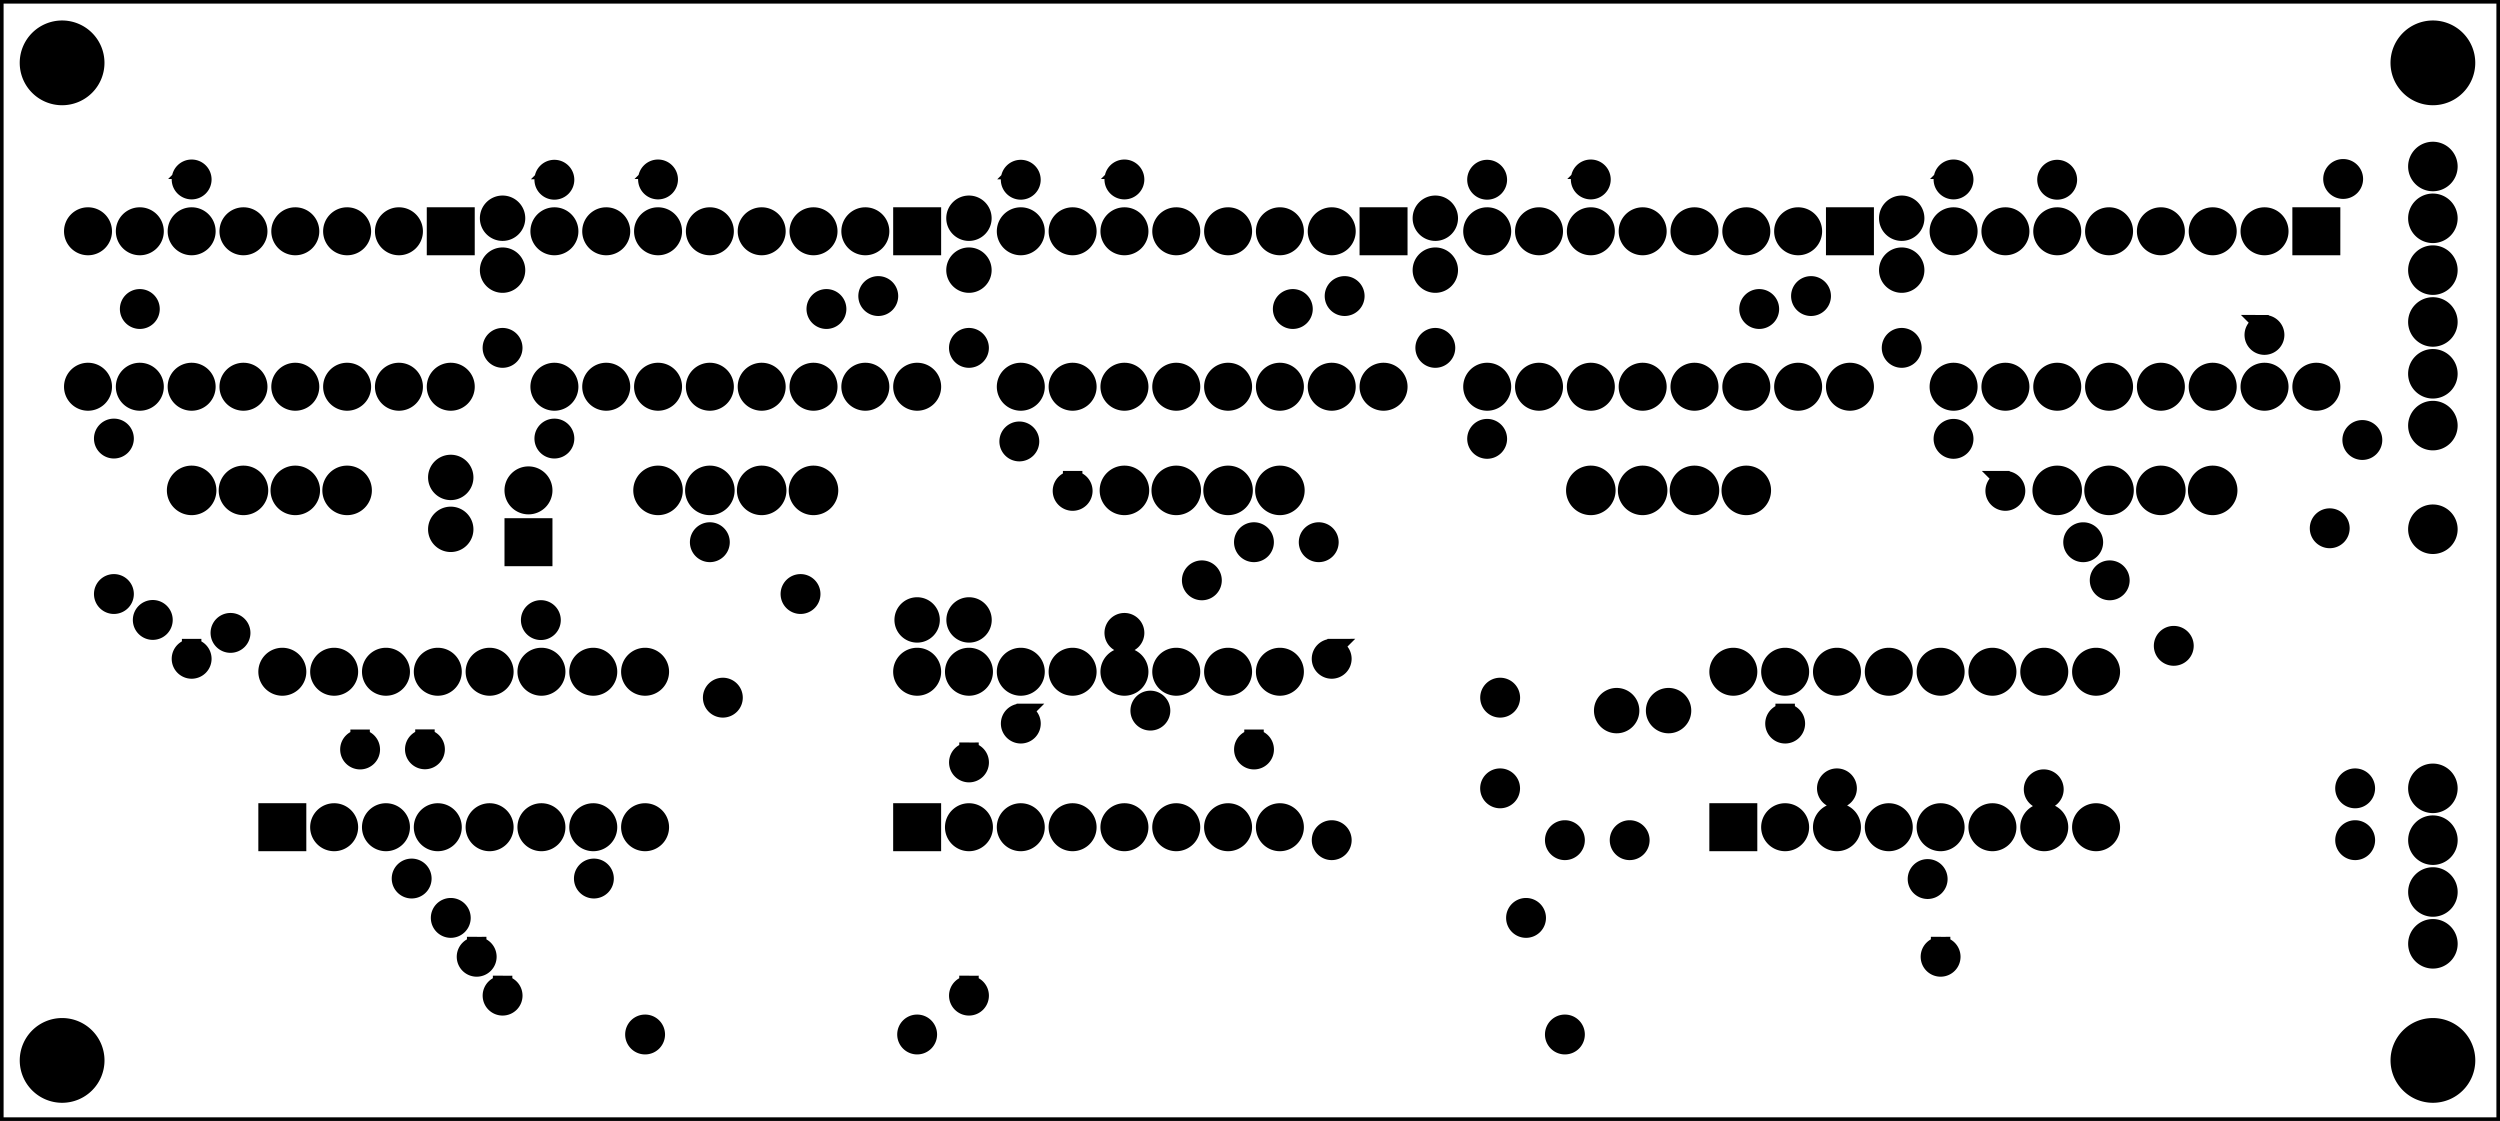 <?xml version="1.0" encoding="UTF-8" standalone="no"?>
<!-- Created with Fritzing (http://www.fritzing.org/) -->

<svg
   xmlns:dc="http://purl.org/dc/elements/1.1/"
   xmlns:cc="http://creativecommons.org/ns#"
   xmlns:rdf="http://www.w3.org/1999/02/22-rdf-syntax-ns#"
   xmlns:svg="http://www.w3.org/2000/svg"
   xmlns="http://www.w3.org/2000/svg"
   xmlns:sodipodi="http://sodipodi.sourceforge.net/DTD/sodipodi-0.dtd"
   xmlns:inkscape="http://www.inkscape.org/namespaces/inkscape"
   width="4.824in"
   version="1.2"
   x="0in"
   y="0in"
   height="2.163in"
   viewBox="0 0 347.352 155.742"
   id="svg1593"
   sodipodi:docname="cnc.svg"
   inkscape:version="0.92.4 (unknown)">
  <defs
     id="defs1597" />
  <sodipodi:namedview
     pagecolor="#ffffff"
     bordercolor="#666666"
     borderopacity="1"
     objecttolerance="10"
     gridtolerance="10"
     guidetolerance="10"
     inkscape:pageopacity="0"
     inkscape:pageshadow="2"
     inkscape:window-width="535"
     inkscape:window-height="477"
     id="namedview1595"
     showgrid="false"
     inkscape:zoom="0.81816175"
     inkscape:cx="231.56716"
     inkscape:cy="103.82788"
     inkscape:window-x="0"
     inkscape:window-y="27"
     inkscape:window-maximized="0"
     inkscape:current-layer="svg1593" />
  <g
     inkscape:groupmode="layer"
     id="topmask"
     inkscape:label="topmask"
     transform="translate(-0.037,-0.038)">
    <path
       style="fill:#000000;stroke:#000000;stroke-width:3.606"
       d="m 11.553,5.646 a 6.047,6.047 0 0 0 -6.047,6.047 6.047,6.047 0 0 0 6.047,6.047 6.047,6.047 0 0 0 6.047,-6.047 6.047,6.047 0 0 0 -6.047,-6.047 z m 439.199,0 a 6.047,6.047 0 0 0 -6.047,6.047 6.047,6.047 0 0 0 6.047,6.047 6.047,6.047 0 0 0 6.047,-6.047 6.047,6.047 0 0 0 -6.047,-6.047 z M 450.75,28.109 a 2.784,2.784 0 0 0 -2.783,2.783 2.784,2.784 0 0 0 2.783,2.785 2.784,2.784 0 0 0 2.785,-2.785 2.784,2.784 0 0 0 -2.785,-2.783 z m -16.621,3.205 a 1.89,1.89 0 0 0 -1.891,1.891 1.89,1.89 0 0 0 1.891,1.889 1.89,1.89 0 0 0 1.891,-1.889 1.89,1.89 0 0 0 -1.891,-1.891 z m -398.578,0.09 a 1.89,1.89 0 0 0 -1.889,1.889 1.89,1.89 0 0 0 1.889,1.891 1.89,1.89 0 0 0 1.891,-1.891 1.89,1.89 0 0 0 -1.891,-1.889 z m 86.4,0 a 1.89,1.89 0 0 0 -1.889,1.889 1.89,1.89 0 0 0 1.889,1.891 1.89,1.89 0 0 0 1.891,-1.891 1.89,1.89 0 0 0 -1.891,-1.889 z m 86.4,0 a 1.89,1.89 0 0 0 -1.891,1.889 1.89,1.89 0 0 0 1.891,1.891 1.89,1.89 0 0 0 1.889,-1.891 1.89,1.89 0 0 0 -1.889,-1.889 z m 86.398,0 a 1.89,1.89 0 0 0 -1.889,1.889 1.89,1.89 0 0 0 1.889,1.891 1.89,1.89 0 0 0 1.891,-1.891 1.89,1.89 0 0 0 -1.891,-1.889 z m 67.201,0 a 1.89,1.89 0 0 0 -1.891,1.889 1.89,1.89 0 0 0 1.891,1.891 1.89,1.89 0 0 0 1.889,-1.891 1.89,1.89 0 0 0 -1.889,-1.889 z m -259.199,0.053 a 1.89,1.89 0 0 0 -1.891,1.889 1.89,1.89 0 0 0 1.891,1.891 1.89,1.89 0 0 0 1.889,-1.891 1.89,1.89 0 0 0 -1.889,-1.889 z m 86.398,0 a 1.89,1.89 0 0 0 -1.889,1.889 1.89,1.89 0 0 0 1.889,1.891 1.89,1.89 0 0 0 1.891,-1.891 1.89,1.89 0 0 0 -1.891,-1.889 z m 86.4,0 a 1.89,1.89 0 0 0 -1.891,1.889 1.89,1.89 0 0 0 1.891,1.891 1.89,1.89 0 0 0 1.889,-1.891 1.89,1.89 0 0 0 -1.889,-1.889 z m 105.6,0 a 1.89,1.89 0 0 0 -1.891,1.889 1.89,1.89 0 0 0 1.891,1.891 1.89,1.89 0 0 0 1.891,-1.891 1.89,1.89 0 0 0 -1.891,-1.889 z M 450.75,37.709 a 2.784,2.784 0 0 0 -2.783,2.785 2.784,2.784 0 0 0 2.783,2.783 2.784,2.784 0 0 0 2.785,-2.783 A 2.784,2.784 0 0 0 450.75,37.709 Z M 93.152,38.076 a 2.4,2.4 0 0 0 -2.4,2.398 2.4,2.4 0 0 0 2.4,2.4 2.4,2.4 0 0 0 2.4,-2.4 2.4,2.4 0 0 0 -2.4,-2.398 z m 86.398,0 a 2.4,2.4 0 0 0 -2.398,2.398 2.4,2.4 0 0 0 2.398,2.4 2.4,2.4 0 0 0 2.4,-2.4 2.4,2.4 0 0 0 -2.4,-2.398 z m 86.4,0 a 2.4,2.4 0 0 0 -2.4,2.398 2.4,2.4 0 0 0 2.4,2.4 2.4,2.4 0 0 0 2.4,-2.4 2.4,2.4 0 0 0 -2.4,-2.398 z m 86.4,0 a 2.4,2.4 0 0 0 -2.4,2.398 2.4,2.4 0 0 0 2.4,2.4 2.4,2.4 0 0 0 2.4,-2.4 2.4,2.4 0 0 0 -2.4,-2.398 z M 16.352,40.254 a 2.64,2.64 0 0 0 -2.639,2.639 2.64,2.64 0 0 0 2.639,2.641 2.64,2.64 0 0 0 2.641,-2.641 2.64,2.64 0 0 0 -2.641,-2.639 z m 9.6,0 a 2.64,2.64 0 0 0 -2.639,2.639 2.64,2.64 0 0 0 2.639,2.641 2.64,2.64 0 0 0 2.641,-2.641 2.64,2.64 0 0 0 -2.641,-2.639 z m 9.602,0 a 2.64,2.64 0 0 0 -2.641,2.639 2.64,2.64 0 0 0 2.641,2.641 2.64,2.64 0 0 0 2.639,-2.641 2.64,2.64 0 0 0 -2.639,-2.639 z m 9.6,0 a 2.64,2.64 0 0 0 -2.641,2.639 2.64,2.64 0 0 0 2.641,2.641 2.64,2.64 0 0 0 2.639,-2.641 2.64,2.64 0 0 0 -2.639,-2.639 z m 9.6,0 a 2.64,2.64 0 0 0 -2.641,2.639 2.64,2.64 0 0 0 2.641,2.641 2.64,2.64 0 0 0 2.641,-2.641 2.64,2.64 0 0 0 -2.641,-2.639 z m 9.6,0 a 2.64,2.64 0 0 0 -2.641,2.639 2.64,2.64 0 0 0 2.641,2.641 2.64,2.64 0 0 0 2.641,-2.641 2.64,2.64 0 0 0 -2.641,-2.639 z m 9.6,0 a 2.64,2.64 0 0 0 -2.639,2.639 2.64,2.64 0 0 0 2.639,2.641 2.64,2.64 0 0 0 2.641,-2.641 2.64,2.64 0 0 0 -2.641,-2.639 z m 6.961,0 v 5.279 h 5.279 v -5.279 z m 21.84,0 a 2.64,2.64 0 0 0 -2.641,2.639 2.64,2.64 0 0 0 2.641,2.641 2.64,2.64 0 0 0 2.641,-2.641 2.64,2.64 0 0 0 -2.641,-2.639 z m 9.6,0 a 2.64,2.64 0 0 0 -2.641,2.639 2.64,2.64 0 0 0 2.641,2.641 2.64,2.64 0 0 0 2.641,-2.641 2.64,2.64 0 0 0 -2.641,-2.639 z m 9.6,0 a 2.64,2.64 0 0 0 -2.639,2.639 2.64,2.64 0 0 0 2.639,2.641 2.64,2.64 0 0 0 2.641,-2.641 2.64,2.64 0 0 0 -2.641,-2.639 z m 9.6,0 a 2.64,2.64 0 0 0 -2.639,2.639 2.64,2.64 0 0 0 2.639,2.641 2.64,2.64 0 0 0 2.641,-2.641 2.64,2.64 0 0 0 -2.641,-2.639 z m 9.602,0 a 2.64,2.64 0 0 0 -2.641,2.639 2.64,2.64 0 0 0 2.641,2.641 2.64,2.64 0 0 0 2.639,-2.641 2.64,2.64 0 0 0 -2.639,-2.639 z m 9.6,0 a 2.64,2.64 0 0 0 -2.641,2.639 2.64,2.64 0 0 0 2.641,2.641 2.64,2.64 0 0 0 2.641,-2.641 2.64,2.64 0 0 0 -2.641,-2.639 z m 9.6,0 a 2.64,2.64 0 0 0 -2.641,2.639 2.64,2.64 0 0 0 2.641,2.641 2.64,2.64 0 0 0 2.641,-2.641 2.64,2.64 0 0 0 -2.641,-2.639 z m 6.961,0 v 5.279 h 5.279 v -5.279 z m 21.84,0 a 2.64,2.64 0 0 0 -2.641,2.639 2.64,2.64 0 0 0 2.641,2.641 2.64,2.64 0 0 0 2.639,-2.641 2.64,2.64 0 0 0 -2.639,-2.639 z m 9.6,0 a 2.64,2.64 0 0 0 -2.641,2.639 2.64,2.64 0 0 0 2.641,2.641 2.64,2.64 0 0 0 2.639,-2.641 2.64,2.64 0 0 0 -2.639,-2.639 z m 9.6,0 a 2.64,2.64 0 0 0 -2.641,2.639 2.64,2.64 0 0 0 2.641,2.641 2.64,2.64 0 0 0 2.641,-2.641 2.64,2.64 0 0 0 -2.641,-2.639 z m 9.6,0 a 2.64,2.64 0 0 0 -2.641,2.639 2.64,2.64 0 0 0 2.641,2.641 2.64,2.64 0 0 0 2.641,-2.641 2.64,2.64 0 0 0 -2.641,-2.639 z m 9.6,0 a 2.64,2.64 0 0 0 -2.639,2.639 2.64,2.64 0 0 0 2.639,2.641 2.64,2.64 0 0 0 2.641,-2.641 2.64,2.64 0 0 0 -2.641,-2.639 z m 9.602,0 a 2.64,2.64 0 0 0 -2.641,2.639 2.64,2.64 0 0 0 2.641,2.641 2.64,2.64 0 0 0 2.639,-2.641 2.64,2.64 0 0 0 -2.639,-2.639 z m 9.6,0 a 2.64,2.64 0 0 0 -2.641,2.639 2.64,2.64 0 0 0 2.641,2.641 2.64,2.64 0 0 0 2.639,-2.641 2.64,2.64 0 0 0 -2.639,-2.639 z m 6.959,0 v 5.279 h 5.281 v -5.279 z m 21.84,0 a 2.64,2.64 0 0 0 -2.639,2.639 2.64,2.64 0 0 0 2.639,2.641 2.64,2.64 0 0 0 2.641,-2.641 2.64,2.64 0 0 0 -2.641,-2.639 z m 9.6,0 a 2.64,2.64 0 0 0 -2.639,2.639 2.64,2.64 0 0 0 2.639,2.641 2.64,2.64 0 0 0 2.641,-2.641 2.64,2.64 0 0 0 -2.641,-2.639 z m 9.602,0 a 2.64,2.64 0 0 0 -2.641,2.639 2.64,2.64 0 0 0 2.641,2.641 2.64,2.64 0 0 0 2.639,-2.641 2.64,2.64 0 0 0 -2.639,-2.639 z m 9.6,0 a 2.64,2.64 0 0 0 -2.641,2.639 2.64,2.64 0 0 0 2.641,2.641 2.64,2.64 0 0 0 2.641,-2.641 2.64,2.64 0 0 0 -2.641,-2.639 z m 9.6,0 a 2.64,2.64 0 0 0 -2.641,2.639 2.64,2.64 0 0 0 2.641,2.641 2.64,2.64 0 0 0 2.641,-2.641 2.64,2.64 0 0 0 -2.641,-2.639 z m 9.6,0 a 2.64,2.64 0 0 0 -2.639,2.639 2.64,2.64 0 0 0 2.639,2.641 2.64,2.64 0 0 0 2.641,-2.641 2.64,2.64 0 0 0 -2.641,-2.639 z m 9.6,0 a 2.64,2.64 0 0 0 -2.639,2.639 2.64,2.64 0 0 0 2.639,2.641 2.64,2.64 0 0 0 2.641,-2.641 2.64,2.64 0 0 0 -2.641,-2.639 z m 6.961,0 v 5.279 h 5.279 v -5.279 z m 21.84,0 a 2.64,2.64 0 0 0 -2.641,2.639 2.64,2.64 0 0 0 2.641,2.641 2.64,2.64 0 0 0 2.641,-2.641 2.64,2.64 0 0 0 -2.641,-2.639 z m 9.6,0 a 2.64,2.64 0 0 0 -2.639,2.639 2.64,2.64 0 0 0 2.639,2.641 2.64,2.64 0 0 0 2.641,-2.641 2.64,2.64 0 0 0 -2.641,-2.639 z m 9.6,0 a 2.64,2.64 0 0 0 -2.639,2.639 2.64,2.64 0 0 0 2.639,2.641 2.64,2.64 0 0 0 2.641,-2.641 2.64,2.64 0 0 0 -2.641,-2.639 z m 9.602,0 a 2.64,2.64 0 0 0 -2.641,2.639 2.64,2.64 0 0 0 2.641,2.641 2.64,2.64 0 0 0 2.639,-2.641 2.64,2.64 0 0 0 -2.639,-2.639 z m 9.6,0 a 2.64,2.64 0 0 0 -2.641,2.639 2.64,2.64 0 0 0 2.641,2.641 2.64,2.64 0 0 0 2.639,-2.641 2.64,2.64 0 0 0 -2.639,-2.639 z m 9.6,0 a 2.64,2.64 0 0 0 -2.641,2.639 2.64,2.64 0 0 0 2.641,2.641 2.64,2.64 0 0 0 2.641,-2.641 2.64,2.64 0 0 0 -2.641,-2.639 z m 9.6,0 a 2.64,2.64 0 0 0 -2.641,2.639 2.64,2.64 0 0 0 2.641,2.641 2.64,2.64 0 0 0 2.641,-2.641 2.64,2.64 0 0 0 -2.641,-2.639 z m 6.961,0 v 5.279 h 5.279 V 40.254 Z M 450.75,47.309 a 2.784,2.784 0 0 0 -2.783,2.785 2.784,2.784 0 0 0 2.783,2.783 2.784,2.784 0 0 0 2.785,-2.783 A 2.784,2.784 0 0 0 450.75,47.309 Z M 93.152,47.693 a 2.4,2.4 0 0 0 -2.4,2.4 2.4,2.4 0 0 0 2.4,2.4 2.4,2.4 0 0 0 2.4,-2.4 2.4,2.4 0 0 0 -2.4,-2.4 z m 86.398,0 a 2.4,2.4 0 0 0 -2.398,2.4 2.4,2.4 0 0 0 2.398,2.4 2.4,2.4 0 0 0 2.4,-2.4 2.4,2.4 0 0 0 -2.4,-2.4 z m 86.4,0 a 2.4,2.4 0 0 0 -2.4,2.4 2.4,2.4 0 0 0 2.4,2.4 2.4,2.4 0 0 0 2.4,-2.4 2.4,2.4 0 0 0 -2.4,-2.4 z m 86.4,0 a 2.4,2.4 0 0 0 -2.4,2.4 2.4,2.4 0 0 0 2.4,2.4 2.4,2.4 0 0 0 2.4,-2.4 2.4,2.4 0 0 0 -2.4,-2.4 z M 162.75,53.004 a 1.89,1.89 0 0 0 -1.889,1.889 1.89,1.89 0 0 0 1.889,1.891 1.89,1.89 0 0 0 1.891,-1.891 1.89,1.89 0 0 0 -1.891,-1.889 z m 86.4,0 a 1.89,1.89 0 0 0 -1.889,1.889 1.89,1.89 0 0 0 1.889,1.891 1.89,1.89 0 0 0 1.891,-1.891 1.89,1.89 0 0 0 -1.891,-1.889 z m 86.4,0 a 1.89,1.89 0 0 0 -1.891,1.889 1.89,1.89 0 0 0 1.891,1.891 1.89,1.89 0 0 0 1.889,-1.891 1.89,1.89 0 0 0 -1.889,-1.889 z M 25.951,55.404 a 1.89,1.89 0 0 0 -1.889,1.889 1.89,1.89 0 0 0 1.889,1.891 1.89,1.89 0 0 0 1.891,-1.891 1.89,1.89 0 0 0 -1.891,-1.889 z m 127.199,0 a 1.89,1.89 0 0 0 -1.889,1.889 1.89,1.89 0 0 0 1.889,1.891 1.89,1.89 0 0 0 1.891,-1.891 1.89,1.89 0 0 0 -1.891,-1.889 z m 86.4,0 a 1.89,1.89 0 0 0 -1.891,1.889 1.89,1.89 0 0 0 1.891,1.891 1.89,1.89 0 0 0 1.891,-1.891 1.89,1.89 0 0 0 -1.891,-1.889 z m 86.4,0 a 1.89,1.89 0 0 0 -1.891,1.889 1.89,1.89 0 0 0 1.891,1.891 1.89,1.89 0 0 0 1.889,-1.891 1.89,1.89 0 0 0 -1.889,-1.889 z M 450.75,56.91 a 2.784,2.784 0 0 0 -2.783,2.783 2.784,2.784 0 0 0 2.783,2.783 2.784,2.784 0 0 0 2.785,-2.783 2.784,2.784 0 0 0 -2.785,-2.783 z m -31.199,3.293 a 1.89,1.89 0 0 0 -1.891,1.891 1.89,1.89 0 0 0 1.891,1.889 1.89,1.89 0 0 0 1.889,-1.889 1.89,1.89 0 0 0 -1.889,-1.891 z M 93.152,62.604 a 1.89,1.89 0 0 0 -1.891,1.891 1.89,1.89 0 0 0 1.891,1.889 1.89,1.89 0 0 0 1.889,-1.889 1.89,1.89 0 0 0 -1.889,-1.891 z m 86.398,0 a 1.89,1.89 0 0 0 -1.891,1.891 1.89,1.89 0 0 0 1.891,1.889 1.89,1.89 0 0 0 1.891,-1.889 1.89,1.89 0 0 0 -1.891,-1.891 z m 86.4,0 a 1.89,1.89 0 0 0 -1.891,1.891 1.89,1.89 0 0 0 1.891,1.889 1.89,1.89 0 0 0 1.889,-1.889 1.89,1.89 0 0 0 -1.889,-1.891 z m 86.398,0 a 1.89,1.89 0 0 0 -1.889,1.891 1.89,1.89 0 0 0 1.889,1.889 1.89,1.89 0 0 0 1.891,-1.889 1.89,1.89 0 0 0 -1.891,-1.891 z m 98.4,3.906 a 2.784,2.784 0 0 0 -2.783,2.783 2.784,2.784 0 0 0 2.783,2.785 2.784,2.784 0 0 0 2.785,-2.785 A 2.784,2.784 0 0 0 450.75,66.51 Z M 16.352,69.053 a 2.64,2.64 0 0 0 -2.639,2.641 2.64,2.64 0 0 0 2.639,2.641 2.64,2.64 0 0 0 2.641,-2.641 2.64,2.64 0 0 0 -2.641,-2.641 z m 9.6,0 a 2.64,2.64 0 0 0 -2.639,2.641 2.64,2.64 0 0 0 2.639,2.641 2.64,2.64 0 0 0 2.641,-2.641 2.64,2.64 0 0 0 -2.641,-2.641 z m 9.602,0 a 2.64,2.64 0 0 0 -2.641,2.641 2.64,2.64 0 0 0 2.641,2.641 2.64,2.64 0 0 0 2.639,-2.641 2.64,2.64 0 0 0 -2.639,-2.641 z m 9.6,0 a 2.64,2.64 0 0 0 -2.641,2.641 2.64,2.64 0 0 0 2.641,2.641 2.64,2.64 0 0 0 2.639,-2.641 2.64,2.64 0 0 0 -2.639,-2.641 z m 9.6,0 a 2.64,2.64 0 0 0 -2.641,2.641 2.64,2.64 0 0 0 2.641,2.641 2.64,2.64 0 0 0 2.641,-2.641 2.64,2.64 0 0 0 -2.641,-2.641 z m 9.6,0 a 2.64,2.64 0 0 0 -2.641,2.641 2.64,2.64 0 0 0 2.641,2.641 2.64,2.64 0 0 0 2.641,-2.641 2.64,2.64 0 0 0 -2.641,-2.641 z m 9.6,0 a 2.64,2.64 0 0 0 -2.639,2.641 2.64,2.64 0 0 0 2.639,2.641 2.64,2.64 0 0 0 2.641,-2.641 2.64,2.64 0 0 0 -2.641,-2.641 z m 9.602,0 a 2.64,2.64 0 0 0 -2.641,2.641 2.64,2.64 0 0 0 2.641,2.641 2.64,2.64 0 0 0 2.639,-2.641 2.64,2.64 0 0 0 -2.639,-2.641 z m 19.199,0 a 2.64,2.64 0 0 0 -2.641,2.641 2.64,2.64 0 0 0 2.641,2.641 2.64,2.64 0 0 0 2.641,-2.641 2.64,2.64 0 0 0 -2.641,-2.641 z m 9.6,0 a 2.64,2.64 0 0 0 -2.641,2.641 2.64,2.64 0 0 0 2.641,2.641 2.64,2.64 0 0 0 2.641,-2.641 2.64,2.64 0 0 0 -2.641,-2.641 z m 9.6,0 a 2.64,2.64 0 0 0 -2.639,2.641 2.64,2.64 0 0 0 2.639,2.641 2.64,2.64 0 0 0 2.641,-2.641 2.64,2.64 0 0 0 -2.641,-2.641 z m 9.6,0 a 2.64,2.64 0 0 0 -2.639,2.641 2.64,2.64 0 0 0 2.639,2.641 2.64,2.64 0 0 0 2.641,-2.641 2.64,2.64 0 0 0 -2.641,-2.641 z m 9.602,0 a 2.64,2.64 0 0 0 -2.641,2.641 2.64,2.64 0 0 0 2.641,2.641 2.64,2.64 0 0 0 2.639,-2.641 2.64,2.64 0 0 0 -2.639,-2.641 z m 9.6,0 a 2.64,2.64 0 0 0 -2.641,2.641 2.64,2.64 0 0 0 2.641,2.641 2.64,2.64 0 0 0 2.641,-2.641 2.64,2.64 0 0 0 -2.641,-2.641 z m 9.6,0 a 2.64,2.64 0 0 0 -2.641,2.641 2.64,2.64 0 0 0 2.641,2.641 2.64,2.64 0 0 0 2.641,-2.641 2.64,2.64 0 0 0 -2.641,-2.641 z m 9.6,0 a 2.64,2.64 0 0 0 -2.639,2.641 2.64,2.64 0 0 0 2.639,2.641 2.64,2.64 0 0 0 2.641,-2.641 2.64,2.64 0 0 0 -2.641,-2.641 z m 19.201,0 a 2.64,2.64 0 0 0 -2.641,2.641 2.64,2.64 0 0 0 2.641,2.641 2.64,2.64 0 0 0 2.639,-2.641 2.64,2.64 0 0 0 -2.639,-2.641 z m 9.6,0 a 2.64,2.64 0 0 0 -2.641,2.641 2.64,2.64 0 0 0 2.641,2.641 2.64,2.64 0 0 0 2.639,-2.641 2.64,2.64 0 0 0 -2.639,-2.641 z m 9.6,0 a 2.64,2.64 0 0 0 -2.641,2.641 2.64,2.64 0 0 0 2.641,2.641 2.64,2.64 0 0 0 2.641,-2.641 2.64,2.64 0 0 0 -2.641,-2.641 z m 9.6,0 a 2.64,2.64 0 0 0 -2.641,2.641 2.64,2.64 0 0 0 2.641,2.641 2.64,2.64 0 0 0 2.641,-2.641 2.64,2.64 0 0 0 -2.641,-2.641 z m 9.6,0 a 2.64,2.64 0 0 0 -2.639,2.641 2.64,2.64 0 0 0 2.639,2.641 2.64,2.64 0 0 0 2.641,-2.641 2.64,2.64 0 0 0 -2.641,-2.641 z m 9.602,0 a 2.64,2.64 0 0 0 -2.641,2.641 2.64,2.64 0 0 0 2.641,2.641 2.64,2.64 0 0 0 2.639,-2.641 2.64,2.64 0 0 0 -2.639,-2.641 z m 9.6,0 a 2.64,2.64 0 0 0 -2.641,2.641 2.64,2.64 0 0 0 2.641,2.641 2.64,2.64 0 0 0 2.639,-2.641 2.64,2.64 0 0 0 -2.639,-2.641 z m 9.6,0 a 2.64,2.64 0 0 0 -2.641,2.641 2.64,2.64 0 0 0 2.641,2.641 2.64,2.64 0 0 0 2.641,-2.641 2.64,2.64 0 0 0 -2.641,-2.641 z m 19.199,0 a 2.64,2.64 0 0 0 -2.639,2.641 2.64,2.64 0 0 0 2.639,2.641 2.64,2.64 0 0 0 2.641,-2.641 2.64,2.64 0 0 0 -2.641,-2.641 z m 9.6,0 a 2.64,2.64 0 0 0 -2.639,2.641 2.64,2.64 0 0 0 2.639,2.641 2.64,2.64 0 0 0 2.641,-2.641 2.64,2.64 0 0 0 -2.641,-2.641 z m 9.602,0 a 2.64,2.64 0 0 0 -2.641,2.641 2.64,2.64 0 0 0 2.641,2.641 2.64,2.64 0 0 0 2.639,-2.641 2.64,2.64 0 0 0 -2.639,-2.641 z m 9.6,0 a 2.64,2.64 0 0 0 -2.641,2.641 2.64,2.64 0 0 0 2.641,2.641 2.64,2.64 0 0 0 2.641,-2.641 2.64,2.64 0 0 0 -2.641,-2.641 z m 9.6,0 a 2.64,2.64 0 0 0 -2.641,2.641 2.64,2.64 0 0 0 2.641,2.641 2.64,2.64 0 0 0 2.641,-2.641 2.64,2.64 0 0 0 -2.641,-2.641 z m 9.6,0 a 2.64,2.64 0 0 0 -2.639,2.641 2.64,2.64 0 0 0 2.639,2.641 2.64,2.64 0 0 0 2.641,-2.641 2.64,2.64 0 0 0 -2.641,-2.641 z m 9.6,0 a 2.64,2.64 0 0 0 -2.639,2.641 2.64,2.64 0 0 0 2.639,2.641 2.64,2.64 0 0 0 2.641,-2.641 2.64,2.64 0 0 0 -2.641,-2.641 z m 9.602,0 a 2.64,2.64 0 0 0 -2.641,2.641 2.64,2.64 0 0 0 2.641,2.641 2.64,2.64 0 0 0 2.639,-2.641 2.64,2.64 0 0 0 -2.639,-2.641 z m 19.199,0 a 2.64,2.64 0 0 0 -2.641,2.641 2.64,2.64 0 0 0 2.641,2.641 2.64,2.64 0 0 0 2.641,-2.641 2.64,2.64 0 0 0 -2.641,-2.641 z m 9.6,0 a 2.64,2.64 0 0 0 -2.639,2.641 2.64,2.64 0 0 0 2.639,2.641 2.64,2.64 0 0 0 2.641,-2.641 2.64,2.64 0 0 0 -2.641,-2.641 z m 9.6,0 a 2.64,2.64 0 0 0 -2.639,2.641 2.64,2.64 0 0 0 2.639,2.641 2.64,2.64 0 0 0 2.641,-2.641 2.64,2.64 0 0 0 -2.641,-2.641 z m 9.602,0 a 2.64,2.64 0 0 0 -2.641,2.641 2.64,2.64 0 0 0 2.641,2.641 2.64,2.64 0 0 0 2.639,-2.641 2.64,2.64 0 0 0 -2.639,-2.641 z m 9.6,0 a 2.64,2.64 0 0 0 -2.641,2.641 2.64,2.64 0 0 0 2.641,2.641 2.64,2.64 0 0 0 2.639,-2.641 2.64,2.64 0 0 0 -2.639,-2.641 z m 9.6,0 a 2.64,2.64 0 0 0 -2.641,2.641 2.64,2.64 0 0 0 2.641,2.641 2.64,2.64 0 0 0 2.641,-2.641 2.64,2.64 0 0 0 -2.641,-2.641 z m 9.6,0 a 2.64,2.64 0 0 0 -2.641,2.641 2.64,2.64 0 0 0 2.641,2.641 2.64,2.64 0 0 0 2.641,-2.641 2.64,2.64 0 0 0 -2.641,-2.641 z m 9.6,0 a 2.64,2.64 0 0 0 -2.639,2.641 2.64,2.64 0 0 0 2.639,2.641 2.64,2.64 0 0 0 2.641,-2.641 2.64,2.64 0 0 0 -2.641,-2.641 z M 450.75,76.109 a 2.784,2.784 0 0 0 -2.783,2.783 2.784,2.784 0 0 0 2.783,2.785 2.784,2.784 0 0 0 2.785,-2.785 A 2.784,2.784 0 0 0 450.75,76.109 Z M 21.152,79.404 a 1.89,1.89 0 0 0 -1.891,1.889 1.89,1.89 0 0 0 1.891,1.891 1.89,1.89 0 0 0 1.889,-1.891 1.89,1.89 0 0 0 -1.889,-1.889 z m 81.6,0 a 1.89,1.89 0 0 0 -1.891,1.889 1.89,1.89 0 0 0 1.891,1.891 1.89,1.89 0 0 0 1.889,-1.891 1.89,1.89 0 0 0 -1.889,-1.889 z m 172.799,0.053 a 1.89,1.89 0 0 0 -1.891,1.889 1.89,1.89 0 0 0 1.891,1.891 1.89,1.89 0 0 0 1.889,-1.891 1.89,1.89 0 0 0 -1.889,-1.889 z m 86.4,0 a 1.89,1.89 0 0 0 -1.891,1.889 1.89,1.89 0 0 0 1.891,1.891 1.89,1.89 0 0 0 1.889,-1.891 1.89,1.89 0 0 0 -1.889,-1.889 z m 75.732,0.213 a 1.89,1.89 0 0 0 -1.891,1.891 1.89,1.89 0 0 0 1.891,1.889 1.89,1.89 0 0 0 1.891,-1.889 1.89,1.89 0 0 0 -1.891,-1.891 z M 188.885,79.938 a 1.89,1.89 0 0 0 -1.891,1.889 1.89,1.89 0 0 0 1.891,1.891 1.89,1.89 0 0 0 1.889,-1.891 1.89,1.89 0 0 0 -1.889,-1.889 z M 83.553,86.094 a 2.4,2.4 0 0 0 -2.4,2.398 2.4,2.4 0 0 0 2.4,2.4 2.4,2.4 0 0 0 2.398,-2.4 2.4,2.4 0 0 0 -2.398,-2.398 z m -48,2.016 a 2.784,2.784 0 0 0 -2.785,2.783 2.784,2.784 0 0 0 2.785,2.785 2.784,2.784 0 0 0 2.783,-2.785 2.784,2.784 0 0 0 -2.783,-2.783 z m 9.6,0 a 2.784,2.784 0 0 0 -2.785,2.783 2.784,2.784 0 0 0 2.785,2.785 2.784,2.784 0 0 0 2.783,-2.785 2.784,2.784 0 0 0 -2.783,-2.783 z m 9.6,0 a 2.784,2.784 0 0 0 -2.783,2.783 2.784,2.784 0 0 0 2.783,2.785 2.784,2.784 0 0 0 2.783,-2.785 2.784,2.784 0 0 0 -2.783,-2.783 z m 9.6,0 a 2.784,2.784 0 0 0 -2.783,2.783 2.784,2.784 0 0 0 2.783,2.785 2.784,2.784 0 0 0 2.785,-2.785 2.784,2.784 0 0 0 -2.785,-2.783 z m 57.6,0 a 2.784,2.784 0 0 0 -2.783,2.783 2.784,2.784 0 0 0 2.783,2.785 2.784,2.784 0 0 0 2.785,-2.785 2.784,2.784 0 0 0 -2.785,-2.783 z m 9.6,0 a 2.784,2.784 0 0 0 -2.783,2.783 2.784,2.784 0 0 0 2.783,2.785 2.784,2.784 0 0 0 2.785,-2.785 2.784,2.784 0 0 0 -2.785,-2.783 z m 9.602,0 a 2.784,2.784 0 0 0 -2.785,2.783 2.784,2.784 0 0 0 2.785,2.785 2.784,2.784 0 0 0 2.783,-2.785 2.784,2.784 0 0 0 -2.783,-2.783 z m 9.6,0 a 2.784,2.784 0 0 0 -2.785,2.783 2.784,2.784 0 0 0 2.785,2.785 2.784,2.784 0 0 0 2.783,-2.785 2.784,2.784 0 0 0 -2.783,-2.783 z m 57.6,0 a 2.784,2.784 0 0 0 -2.783,2.783 2.784,2.784 0 0 0 2.783,2.785 2.784,2.784 0 0 0 2.783,-2.785 2.784,2.784 0 0 0 -2.783,-2.783 z m 9.6,0 a 2.784,2.784 0 0 0 -2.783,2.783 2.784,2.784 0 0 0 2.783,2.785 2.784,2.784 0 0 0 2.785,-2.785 2.784,2.784 0 0 0 -2.785,-2.783 z m 9.6,0 a 2.784,2.784 0 0 0 -2.783,2.783 2.784,2.784 0 0 0 2.783,2.785 2.784,2.784 0 0 0 2.785,-2.785 2.784,2.784 0 0 0 -2.785,-2.783 z m 9.602,0 a 2.784,2.784 0 0 0 -2.785,2.783 2.784,2.784 0 0 0 2.785,2.785 2.784,2.784 0 0 0 2.783,-2.785 2.784,2.784 0 0 0 -2.783,-2.783 z m 57.6,0 a 2.784,2.784 0 0 0 -2.785,2.783 2.784,2.784 0 0 0 2.785,2.785 2.784,2.784 0 0 0 2.783,-2.785 2.784,2.784 0 0 0 -2.783,-2.783 z m 9.6,0 a 2.784,2.784 0 0 0 -2.785,2.783 2.784,2.784 0 0 0 2.785,2.785 2.784,2.784 0 0 0 2.783,-2.785 2.784,2.784 0 0 0 -2.783,-2.783 z m 9.6,0 a 2.784,2.784 0 0 0 -2.783,2.783 2.784,2.784 0 0 0 2.783,2.785 2.784,2.784 0 0 0 2.783,-2.785 2.784,2.784 0 0 0 -2.783,-2.783 z m 9.6,0 a 2.784,2.784 0 0 0 -2.783,2.783 2.784,2.784 0 0 0 2.783,2.785 2.784,2.784 0 0 0 2.785,-2.785 2.784,2.784 0 0 0 -2.785,-2.783 z m 57.6,0 a 2.784,2.784 0 0 0 -2.783,2.783 2.784,2.784 0 0 0 2.783,2.785 2.784,2.784 0 0 0 2.785,-2.785 2.784,2.784 0 0 0 -2.785,-2.783 z m 9.602,0 a 2.784,2.784 0 0 0 -2.785,2.783 2.784,2.784 0 0 0 2.785,2.785 2.784,2.784 0 0 0 2.783,-2.785 2.784,2.784 0 0 0 -2.783,-2.783 z m 9.6,0 a 2.784,2.784 0 0 0 -2.785,2.783 2.784,2.784 0 0 0 2.785,2.785 2.784,2.784 0 0 0 2.783,-2.785 2.784,2.784 0 0 0 -2.783,-2.783 z m 9.6,0 a 2.784,2.784 0 0 0 -2.783,2.783 2.784,2.784 0 0 0 2.783,2.785 2.784,2.784 0 0 0 2.783,-2.785 2.784,2.784 0 0 0 -2.783,-2.783 z M 97.951,88.254 a 2.64,2.64 0 0 0 -2.639,2.639 2.64,2.64 0 0 0 2.639,2.641 2.64,2.64 0 0 0 2.641,-2.641 2.64,2.64 0 0 0 -2.641,-2.639 z m 100.811,0.842 a 1.89,1.89 0 0 0 -1.891,1.889 1.89,1.89 0 0 0 1.891,1.891 1.89,1.89 0 0 0 1.889,-1.891 1.89,1.89 0 0 0 -1.889,-1.889 z m 172.787,0 a 1.89,1.89 0 0 0 -1.889,1.889 1.89,1.89 0 0 0 1.889,1.891 1.89,1.89 0 0 0 1.891,-1.891 1.89,1.89 0 0 0 -1.891,-1.889 z M 450.75,95.309 a 2.784,2.784 0 0 0 -2.783,2.785 2.784,2.784 0 0 0 2.783,2.783 2.784,2.784 0 0 0 2.785,-2.783 A 2.784,2.784 0 0 0 450.75,95.309 Z M 83.553,95.711 a 2.4,2.4 0 0 0 -2.4,2.4 2.4,2.4 0 0 0 2.4,2.4 2.4,2.4 0 0 0 2.398,-2.4 2.4,2.4 0 0 0 -2.398,-2.4 z m 348.088,0.314 a 1.89,1.89 0 0 0 -1.889,1.891 1.89,1.89 0 0 0 1.889,1.889 1.89,1.89 0 0 0 1.891,-1.889 1.89,1.89 0 0 0 -1.891,-1.891 z M 95.312,97.854 v 5.279 h 5.279 v -5.279 z m 36.238,0.75 a 1.89,1.89 0 0 0 -1.889,1.891 1.89,1.89 0 0 0 1.889,1.889 1.89,1.89 0 0 0 1.891,-1.889 1.89,1.89 0 0 0 -1.891,-1.891 z m 100.801,0 a 1.89,1.89 0 0 0 -1.891,1.891 1.89,1.89 0 0 0 1.891,1.889 1.89,1.89 0 0 0 1.889,-1.889 1.89,1.89 0 0 0 -1.889,-1.891 z m 12,0 a 1.89,1.89 0 0 0 -1.891,1.891 1.89,1.89 0 0 0 1.891,1.889 1.89,1.89 0 0 0 1.889,-1.889 1.89,1.89 0 0 0 -1.889,-1.891 z m 141.621,0.006 a 1.89,1.89 0 0 0 -1.891,1.889 1.89,1.89 0 0 0 1.891,1.891 1.89,1.89 0 0 0 1.889,-1.891 1.89,1.89 0 0 0 -1.889,-1.889 z m -163.273,7.059 a 1.89,1.89 0 0 0 -1.889,1.889 1.89,1.89 0 0 0 1.889,1.891 1.89,1.89 0 0 0 1.891,-1.891 1.89,1.89 0 0 0 -1.891,-1.889 z m 168.184,0 a 1.89,1.89 0 0 0 -1.889,1.889 1.89,1.89 0 0 0 1.889,1.891 1.89,1.89 0 0 0 1.891,-1.891 1.89,1.89 0 0 0 -1.891,-1.889 z m -369.73,2.535 a 1.89,1.89 0 0 0 -1.891,1.891 1.89,1.89 0 0 0 1.891,1.889 1.89,1.89 0 0 0 1.889,-1.889 1.89,1.89 0 0 0 -1.889,-1.891 z m 127.199,0 a 1.89,1.89 0 0 0 -1.891,1.891 1.89,1.89 0 0 0 1.891,1.889 1.89,1.89 0 0 0 1.889,-1.889 1.89,1.89 0 0 0 -1.889,-1.891 z m 21.6,4.289 a 2.4,2.4 0 0 0 -2.4,2.4 2.4,2.4 0 0 0 2.4,2.4 2.4,2.4 0 0 0 2.4,-2.4 2.4,2.4 0 0 0 -2.4,-2.4 z m 9.617,0 a 2.4,2.4 0 0 0 -2.398,2.4 2.4,2.4 0 0 0 2.398,2.4 2.4,2.4 0 0 0 2.4,-2.4 2.4,2.4 0 0 0 -2.4,-2.4 z m -151.217,0.512 a 1.89,1.89 0 0 0 -1.889,1.889 1.89,1.89 0 0 0 1.889,1.891 1.89,1.89 0 0 0 1.891,-1.891 1.89,1.89 0 0 0 -1.891,-1.889 z m 71.895,0.029 a 1.89,1.89 0 0 0 -1.891,1.891 1.89,1.89 0 0 0 1.891,1.889 1.89,1.89 0 0 0 1.889,-1.889 1.89,1.89 0 0 0 -1.889,-1.891 z m -57.494,2.371 a 1.89,1.89 0 0 0 -1.891,1.889 1.89,1.89 0 0 0 1.891,1.891 1.89,1.89 0 0 0 1.889,-1.891 1.89,1.89 0 0 0 -1.889,-1.889 z m 165.6,0 a 1.89,1.89 0 0 0 -1.891,1.889 1.89,1.89 0 0 0 1.891,1.891 1.89,1.89 0 0 0 1.889,-1.891 1.89,1.89 0 0 0 -1.889,-1.889 z M 402.75,117.803 a 1.89,1.89 0 0 0 -1.889,1.891 1.89,1.89 0 0 0 1.889,1.889 1.89,1.89 0 0 0 1.891,-1.889 1.89,1.89 0 0 0 -1.891,-1.891 z m -367.199,2.4 a 1.89,1.89 0 0 0 -1.889,1.891 1.89,1.89 0 0 0 1.889,1.889 1.89,1.89 0 0 0 1.891,-1.889 1.89,1.89 0 0 0 -1.891,-1.891 z m 211.199,0 a 1.89,1.89 0 0 0 -1.889,1.891 1.89,1.89 0 0 0 1.889,1.889 1.89,1.89 0 0 0 1.891,-1.889 1.89,1.89 0 0 0 -1.891,-1.891 z m -194.398,1.65 a 2.64,2.64 0 0 0 -2.641,2.641 2.64,2.64 0 0 0 2.641,2.639 2.64,2.64 0 0 0 2.641,-2.639 2.64,2.64 0 0 0 -2.641,-2.641 z m 9.6,0 a 2.64,2.64 0 0 0 -2.639,2.641 2.64,2.64 0 0 0 2.639,2.639 2.64,2.64 0 0 0 2.641,-2.639 2.64,2.64 0 0 0 -2.641,-2.641 z m 9.602,0 a 2.64,2.64 0 0 0 -2.641,2.641 2.64,2.64 0 0 0 2.641,2.639 2.64,2.64 0 0 0 2.639,-2.639 2.64,2.64 0 0 0 -2.639,-2.641 z m 9.6,0 a 2.64,2.64 0 0 0 -2.641,2.641 2.64,2.64 0 0 0 2.641,2.639 2.64,2.64 0 0 0 2.639,-2.639 2.64,2.64 0 0 0 -2.639,-2.641 z m 9.6,0 a 2.64,2.64 0 0 0 -2.641,2.641 2.64,2.64 0 0 0 2.641,2.639 2.64,2.64 0 0 0 2.641,-2.639 2.64,2.64 0 0 0 -2.641,-2.641 z m 9.6,0 a 2.64,2.64 0 0 0 -2.641,2.641 2.64,2.64 0 0 0 2.641,2.639 2.64,2.64 0 0 0 2.641,-2.639 2.64,2.64 0 0 0 -2.641,-2.641 z m 9.6,0 a 2.64,2.64 0 0 0 -2.639,2.641 2.64,2.64 0 0 0 2.639,2.639 2.64,2.64 0 0 0 2.641,-2.639 2.64,2.64 0 0 0 -2.641,-2.641 z m 9.6,0 a 2.64,2.64 0 0 0 -2.639,2.641 2.64,2.64 0 0 0 2.639,2.639 2.64,2.64 0 0 0 2.641,-2.639 2.64,2.64 0 0 0 -2.641,-2.641 z m 50.4,0 a 2.64,2.64 0 0 0 -2.639,2.641 2.64,2.64 0 0 0 2.639,2.639 2.64,2.64 0 0 0 2.641,-2.639 2.64,2.64 0 0 0 -2.641,-2.641 z m 9.6,0 a 2.64,2.64 0 0 0 -2.639,2.641 2.64,2.64 0 0 0 2.639,2.639 2.64,2.64 0 0 0 2.641,-2.639 2.64,2.64 0 0 0 -2.641,-2.641 z m 9.602,0 a 2.64,2.64 0 0 0 -2.641,2.641 2.64,2.64 0 0 0 2.641,2.639 2.64,2.64 0 0 0 2.639,-2.639 2.64,2.64 0 0 0 -2.639,-2.641 z m 9.6,0 a 2.64,2.64 0 0 0 -2.641,2.641 2.64,2.64 0 0 0 2.641,2.639 2.64,2.64 0 0 0 2.639,-2.639 2.64,2.64 0 0 0 -2.639,-2.641 z m 9.6,0 a 2.64,2.64 0 0 0 -2.641,2.641 2.64,2.64 0 0 0 2.641,2.639 2.64,2.64 0 0 0 2.641,-2.639 2.64,2.64 0 0 0 -2.641,-2.641 z m 9.6,0 a 2.64,2.64 0 0 0 -2.641,2.641 2.64,2.64 0 0 0 2.641,2.639 2.64,2.64 0 0 0 2.641,-2.639 2.64,2.64 0 0 0 -2.641,-2.641 z m 9.6,0 a 2.64,2.64 0 0 0 -2.639,2.641 2.64,2.64 0 0 0 2.639,2.639 2.64,2.64 0 0 0 2.641,-2.639 2.64,2.64 0 0 0 -2.641,-2.641 z m 9.602,0 a 2.64,2.64 0 0 0 -2.641,2.641 2.64,2.64 0 0 0 2.641,2.639 2.64,2.64 0 0 0 2.639,-2.639 2.64,2.64 0 0 0 -2.639,-2.641 z m 83.998,0 a 2.64,2.64 0 0 0 -2.639,2.641 2.64,2.64 0 0 0 2.639,2.639 2.64,2.64 0 0 0 2.641,-2.639 2.64,2.64 0 0 0 -2.641,-2.641 z m 9.602,0 a 2.64,2.64 0 0 0 -2.641,2.641 2.64,2.64 0 0 0 2.641,2.639 2.64,2.64 0 0 0 2.639,-2.639 2.64,2.64 0 0 0 -2.639,-2.641 z m 9.6,0 a 2.64,2.64 0 0 0 -2.641,2.641 2.64,2.64 0 0 0 2.641,2.639 2.64,2.64 0 0 0 2.639,-2.639 2.64,2.64 0 0 0 -2.639,-2.641 z m 9.6,0 a 2.64,2.64 0 0 0 -2.641,2.641 2.64,2.64 0 0 0 2.641,2.639 2.64,2.64 0 0 0 2.641,-2.639 2.64,2.64 0 0 0 -2.641,-2.641 z m 9.6,0 a 2.64,2.64 0 0 0 -2.639,2.641 2.64,2.64 0 0 0 2.639,2.639 2.64,2.64 0 0 0 2.641,-2.639 2.64,2.64 0 0 0 -2.641,-2.641 z m 9.6,0 a 2.64,2.64 0 0 0 -2.639,2.641 2.64,2.64 0 0 0 2.639,2.639 2.64,2.64 0 0 0 2.641,-2.639 2.64,2.64 0 0 0 -2.641,-2.641 z m 9.602,0 a 2.64,2.64 0 0 0 -2.641,2.641 2.64,2.64 0 0 0 2.641,2.639 2.64,2.64 0 0 0 2.639,-2.639 2.64,2.64 0 0 0 -2.639,-2.641 z m 9.6,0 a 2.64,2.64 0 0 0 -2.641,2.641 2.64,2.64 0 0 0 2.641,2.639 2.64,2.64 0 0 0 2.639,-2.639 2.64,2.64 0 0 0 -2.639,-2.641 z m -254.4,5.549 a 1.89,1.89 0 0 0 -1.889,1.891 1.89,1.89 0 0 0 1.889,1.891 1.89,1.89 0 0 0 1.891,-1.891 1.89,1.89 0 0 0 -1.891,-1.891 z m 144,0 a 1.89,1.89 0 0 0 -1.891,1.891 1.89,1.89 0 0 0 1.891,1.891 1.89,1.89 0 0 0 1.889,-1.891 1.89,1.89 0 0 0 -1.889,-1.891 z m 21.582,1.891 a 2.4,2.4 0 0 0 -2.4,2.4 2.4,2.4 0 0 0 2.4,2.4 2.4,2.4 0 0 0 2.4,-2.4 2.4,2.4 0 0 0 -2.4,-2.4 z m 9.617,0 a 2.4,2.4 0 0 0 -2.398,2.4 2.4,2.4 0 0 0 2.398,2.4 2.4,2.4 0 0 0 2.4,-2.4 2.4,2.4 0 0 0 -2.4,-2.4 z m -96,0.51 a 1.89,1.89 0 0 0 -1.889,1.891 1.89,1.89 0 0 0 1.889,1.889 1.89,1.89 0 0 0 1.891,-1.889 1.89,1.89 0 0 0 -1.891,-1.891 z m -24,2.4 a 1.89,1.89 0 0 0 -1.889,1.891 1.89,1.89 0 0 0 1.889,1.889 1.89,1.89 0 0 0 1.891,-1.889 1.89,1.89 0 0 0 -1.891,-1.891 z m 141.6,0 a 1.89,1.89 0 0 0 -1.889,1.891 1.89,1.89 0 0 0 1.889,1.889 1.89,1.89 0 0 0 1.891,-1.889 1.89,1.89 0 0 0 -1.891,-1.891 z m -251.986,4.77 a 1.89,1.89 0 0 0 -1.891,1.889 1.89,1.89 0 0 0 1.891,1.891 1.89,1.89 0 0 0 1.889,-1.891 1.89,1.89 0 0 0 -1.889,-1.889 z m -12.012,0.029 a 1.89,1.89 0 0 0 -1.891,1.891 1.89,1.89 0 0 0 1.891,1.891 1.89,1.89 0 0 0 1.889,-1.891 1.89,1.89 0 0 0 -1.889,-1.891 z m 165.6,0 a 1.89,1.89 0 0 0 -1.891,1.891 1.89,1.89 0 0 0 1.891,1.891 1.89,1.89 0 0 0 1.889,-1.891 1.89,1.89 0 0 0 -1.889,-1.891 z m -52.801,2.4 a 1.89,1.89 0 0 0 -1.891,1.891 1.89,1.89 0 0 0 1.891,1.889 1.89,1.89 0 0 0 1.891,-1.889 1.89,1.89 0 0 0 -1.891,-1.891 z M 450.75,143.309 a 2.784,2.784 0 0 0 -2.783,2.785 2.784,2.784 0 0 0 2.783,2.783 2.784,2.784 0 0 0 2.785,-2.783 2.784,2.784 0 0 0 -2.785,-2.785 z m -172.799,0.895 a 1.89,1.89 0 0 0 -1.891,1.889 1.89,1.89 0 0 0 1.891,1.891 1.89,1.89 0 0 0 1.889,-1.891 1.89,1.89 0 0 0 -1.889,-1.889 z m 62.398,0 a 1.89,1.89 0 0 0 -1.889,1.889 1.89,1.89 0 0 0 1.889,1.891 1.89,1.89 0 0 0 1.891,-1.891 1.89,1.89 0 0 0 -1.891,-1.889 z m 96,0 a 1.89,1.89 0 0 0 -1.889,1.889 1.89,1.89 0 0 0 1.889,1.891 1.89,1.89 0 0 0 1.891,-1.891 1.89,1.89 0 0 0 -1.891,-1.889 z m -57.688,0.178 a 1.89,1.89 0 0 0 -1.889,1.891 1.89,1.89 0 0 0 1.889,1.889 1.89,1.89 0 0 0 1.891,-1.889 1.89,1.89 0 0 0 -1.891,-1.891 z m -328.951,6.271 v 5.281 h 5.281 v -5.281 z m 12.24,0 a 2.64,2.64 0 0 0 -2.639,2.641 2.64,2.64 0 0 0 2.639,2.641 2.64,2.64 0 0 0 2.641,-2.641 2.64,2.64 0 0 0 -2.641,-2.641 z m 9.602,0 a 2.64,2.64 0 0 0 -2.641,2.641 2.64,2.64 0 0 0 2.641,2.641 2.64,2.64 0 0 0 2.639,-2.641 2.64,2.64 0 0 0 -2.639,-2.641 z m 9.6,0 a 2.64,2.64 0 0 0 -2.641,2.641 2.64,2.64 0 0 0 2.641,2.641 2.64,2.64 0 0 0 2.639,-2.641 2.64,2.64 0 0 0 -2.639,-2.641 z m 9.6,0 a 2.64,2.64 0 0 0 -2.641,2.641 2.64,2.64 0 0 0 2.641,2.641 2.64,2.64 0 0 0 2.641,-2.641 2.64,2.64 0 0 0 -2.641,-2.641 z m 9.6,0 a 2.64,2.64 0 0 0 -2.641,2.641 2.64,2.64 0 0 0 2.641,2.641 2.64,2.64 0 0 0 2.641,-2.641 2.64,2.64 0 0 0 -2.641,-2.641 z m 9.6,0 a 2.64,2.64 0 0 0 -2.639,2.641 2.64,2.64 0 0 0 2.639,2.641 2.64,2.64 0 0 0 2.641,-2.641 2.64,2.64 0 0 0 -2.641,-2.641 z m 9.6,0 a 2.64,2.64 0 0 0 -2.639,2.641 2.64,2.64 0 0 0 2.639,2.641 2.64,2.64 0 0 0 2.641,-2.641 2.64,2.64 0 0 0 -2.641,-2.641 z m 47.762,0 v 5.281 h 5.279 v -5.281 z m 12.238,0 a 2.64,2.64 0 0 0 -2.639,2.641 2.64,2.64 0 0 0 2.639,2.641 2.64,2.64 0 0 0 2.641,-2.641 2.64,2.64 0 0 0 -2.641,-2.641 z m 9.602,0 a 2.64,2.64 0 0 0 -2.641,2.641 2.64,2.64 0 0 0 2.641,2.641 2.64,2.64 0 0 0 2.639,-2.641 2.64,2.64 0 0 0 -2.639,-2.641 z m 9.6,0 a 2.64,2.64 0 0 0 -2.641,2.641 2.64,2.64 0 0 0 2.641,2.641 2.64,2.64 0 0 0 2.639,-2.641 2.64,2.64 0 0 0 -2.639,-2.641 z m 9.6,0 a 2.64,2.64 0 0 0 -2.641,2.641 2.64,2.64 0 0 0 2.641,2.641 2.64,2.64 0 0 0 2.641,-2.641 2.64,2.64 0 0 0 -2.641,-2.641 z m 9.6,0 a 2.64,2.64 0 0 0 -2.641,2.641 2.64,2.64 0 0 0 2.641,2.641 2.64,2.64 0 0 0 2.641,-2.641 2.64,2.64 0 0 0 -2.641,-2.641 z m 9.6,0 a 2.64,2.64 0 0 0 -2.639,2.641 2.64,2.64 0 0 0 2.639,2.641 2.64,2.64 0 0 0 2.641,-2.641 2.64,2.64 0 0 0 -2.641,-2.641 z m 9.602,0 a 2.64,2.64 0 0 0 -2.641,2.641 2.64,2.64 0 0 0 2.641,2.641 2.64,2.64 0 0 0 2.639,-2.641 2.64,2.64 0 0 0 -2.639,-2.641 z m 81.359,0 v 5.281 h 5.279 v -5.281 z m 12.24,0 a 2.64,2.64 0 0 0 -2.641,2.641 2.64,2.64 0 0 0 2.641,2.641 2.64,2.64 0 0 0 2.639,-2.641 2.64,2.64 0 0 0 -2.639,-2.641 z m 9.6,0 a 2.64,2.64 0 0 0 -2.641,2.641 2.64,2.64 0 0 0 2.641,2.641 2.64,2.64 0 0 0 2.639,-2.641 2.64,2.64 0 0 0 -2.639,-2.641 z m 9.6,0 a 2.64,2.64 0 0 0 -2.641,2.641 2.64,2.64 0 0 0 2.641,2.641 2.64,2.64 0 0 0 2.641,-2.641 2.64,2.64 0 0 0 -2.641,-2.641 z m 9.6,0 a 2.64,2.64 0 0 0 -2.639,2.641 2.64,2.64 0 0 0 2.639,2.641 2.64,2.64 0 0 0 2.641,-2.641 2.64,2.64 0 0 0 -2.641,-2.641 z m 9.6,0 a 2.64,2.64 0 0 0 -2.639,2.641 2.64,2.64 0 0 0 2.639,2.641 2.64,2.64 0 0 0 2.641,-2.641 2.64,2.64 0 0 0 -2.641,-2.641 z m 9.602,0 a 2.64,2.64 0 0 0 -2.641,2.641 2.64,2.64 0 0 0 2.641,2.641 2.64,2.64 0 0 0 2.639,-2.641 2.64,2.64 0 0 0 -2.639,-2.641 z m 9.6,0 a 2.64,2.64 0 0 0 -2.641,2.641 2.64,2.64 0 0 0 2.641,2.641 2.64,2.64 0 0 0 2.639,-2.641 2.64,2.64 0 0 0 -2.639,-2.641 z m 62.398,2.258 a 2.784,2.784 0 0 0 -2.783,2.783 2.784,2.784 0 0 0 2.783,2.783 2.784,2.784 0 0 0 2.785,-2.783 2.784,2.784 0 0 0 -2.785,-2.783 z m -204,0.893 a 1.89,1.89 0 0 0 -1.889,1.891 1.89,1.89 0 0 0 1.889,1.889 1.89,1.89 0 0 0 1.891,-1.889 1.89,1.89 0 0 0 -1.891,-1.891 z m 43.201,0 a 1.89,1.89 0 0 0 -1.891,1.891 1.89,1.89 0 0 0 1.891,1.889 1.89,1.89 0 0 0 1.889,-1.889 1.89,1.89 0 0 0 -1.889,-1.891 z m 12,0 a 1.89,1.89 0 0 0 -1.891,1.891 1.89,1.89 0 0 0 1.891,1.889 1.89,1.89 0 0 0 1.889,-1.889 1.89,1.89 0 0 0 -1.889,-1.891 z m 134.398,0 a 1.89,1.89 0 0 0 -1.889,1.891 1.89,1.89 0 0 0 1.889,1.889 1.89,1.89 0 0 0 1.891,-1.889 1.89,1.89 0 0 0 -1.891,-1.891 z m -360.041,7.107 a 1.89,1.89 0 0 0 -1.891,1.891 1.89,1.89 0 0 0 1.891,1.889 1.89,1.89 0 0 0 1.889,-1.889 1.89,1.89 0 0 0 -1.889,-1.891 z m 33.758,0 a 1.89,1.89 0 0 0 -1.889,1.891 1.89,1.89 0 0 0 1.889,1.889 1.89,1.89 0 0 0 1.891,-1.889 1.89,1.89 0 0 0 -1.891,-1.891 z m 247.084,0.092 a 1.89,1.89 0 0 0 -1.891,1.891 1.89,1.89 0 0 0 1.891,1.891 1.89,1.89 0 0 0 1.891,-1.891 1.89,1.89 0 0 0 -1.891,-1.891 z m 93.6,1.508 a 2.784,2.784 0 0 0 -2.783,2.783 2.784,2.784 0 0 0 2.783,2.785 2.784,2.784 0 0 0 2.785,-2.785 2.784,2.784 0 0 0 -2.785,-2.783 z m -367.199,5.693 a 1.89,1.89 0 0 0 -1.889,1.889 1.89,1.89 0 0 0 1.889,1.891 1.89,1.89 0 0 0 1.891,-1.891 1.89,1.89 0 0 0 -1.891,-1.889 z m 199.199,0 a 1.89,1.89 0 0 0 -1.889,1.889 1.89,1.89 0 0 0 1.889,1.891 1.89,1.89 0 0 0 1.891,-1.891 1.89,1.89 0 0 0 -1.891,-1.889 z m 168,3.906 a 2.784,2.784 0 0 0 -2.783,2.783 2.784,2.784 0 0 0 2.783,2.785 2.784,2.784 0 0 0 2.785,-2.785 2.784,2.784 0 0 0 -2.785,-2.783 z m -362.398,3.293 a 1.89,1.89 0 0 0 -1.891,1.891 1.89,1.89 0 0 0 1.891,1.889 1.89,1.89 0 0 0 1.891,-1.889 1.89,1.89 0 0 0 -1.891,-1.891 z m 271.199,0 a 1.89,1.89 0 0 0 -1.891,1.891 1.89,1.89 0 0 0 1.891,1.889 1.89,1.89 0 0 0 1.889,-1.889 1.89,1.89 0 0 0 -1.889,-1.891 z m -266.398,7.201 a 1.89,1.89 0 0 0 -1.891,1.889 1.89,1.89 0 0 0 1.891,1.891 1.89,1.89 0 0 0 1.889,-1.891 1.89,1.89 0 0 0 -1.889,-1.889 z m 86.398,0 a 1.89,1.89 0 0 0 -1.891,1.889 1.89,1.89 0 0 0 1.891,1.891 1.89,1.89 0 0 0 1.891,-1.891 1.89,1.89 0 0 0 -1.891,-1.889 z m -60,7.199 a 1.89,1.89 0 0 0 -1.889,1.891 1.89,1.89 0 0 0 1.889,1.889 1.89,1.89 0 0 0 1.891,-1.889 1.89,1.89 0 0 0 -1.891,-1.891 z m 50.4,0 a 1.89,1.89 0 0 0 -1.891,1.891 1.89,1.89 0 0 0 1.891,1.889 1.89,1.89 0 0 0 1.889,-1.889 1.89,1.89 0 0 0 -1.889,-1.891 z m 120,0 a 1.89,1.89 0 0 0 -1.891,1.891 1.89,1.89 0 0 0 1.891,1.889 1.89,1.89 0 0 0 1.889,-1.889 1.89,1.89 0 0 0 -1.889,-1.891 z m -278.398,0.645 a 6.047,6.047 0 0 0 -6.047,6.047 6.047,6.047 0 0 0 6.047,6.047 6.047,6.047 0 0 0 6.047,-6.047 6.047,6.047 0 0 0 -6.047,-6.047 z m 439.199,0 a 6.047,6.047 0 0 0 -6.047,6.047 6.047,6.047 0 0 0 6.047,6.047 6.047,6.047 0 0 0 6.047,-6.047 6.047,6.047 0 0 0 -6.047,-6.047 z"
       transform="matrix(0.75,0,0,0.75,0,-2.2486017e-4)"
       id="connector0pin"
       inkscape:connector-curvature="0" />
    <path
       style="color:#000000;font-style:normal;font-variant:normal;font-weight:normal;font-stretch:normal;font-size:medium;line-height:normal;font-family:sans-serif;font-variant-ligatures:normal;font-variant-position:normal;font-variant-caps:normal;font-variant-numeric:normal;font-variant-alternates:normal;font-feature-settings:normal;text-indent:0;text-align:start;text-decoration:none;text-decoration-line:none;text-decoration-style:solid;text-decoration-color:#000000;letter-spacing:normal;word-spacing:normal;text-transform:none;writing-mode:lr-tb;direction:ltr;text-orientation:mixed;dominant-baseline:auto;baseline-shift:baseline;text-anchor:start;white-space:normal;shape-padding:0;clip-rule:nonzero;display:inline;overflow:visible;visibility:visible;opacity:1;isolation:auto;mix-blend-mode:normal;color-interpolation:sRGB;color-interpolation-filters:linearRGB;solid-color:#000000;solid-opacity:1;vector-effect:none;fill:#000000;fill-opacity:1;fill-rule:nonzero;stroke:none;stroke-width:0.5;stroke-linecap:butt;stroke-linejoin:miter;stroke-miterlimit:4;stroke-dasharray:none;stroke-dashoffset:0;stroke-opacity:1;color-rendering:auto;image-rendering:auto;shape-rendering:auto;text-rendering:auto;enable-background:accumulate"
       d="M 0.037,0.038 V 0.288 155.78 H 347.389 V 0.038 Z m 0.5,0.5 H 346.889 V 155.28 H 0.537 Z"
       id="boardoutline"
       inkscape:connector-curvature="0" />
  </g>
</svg>
